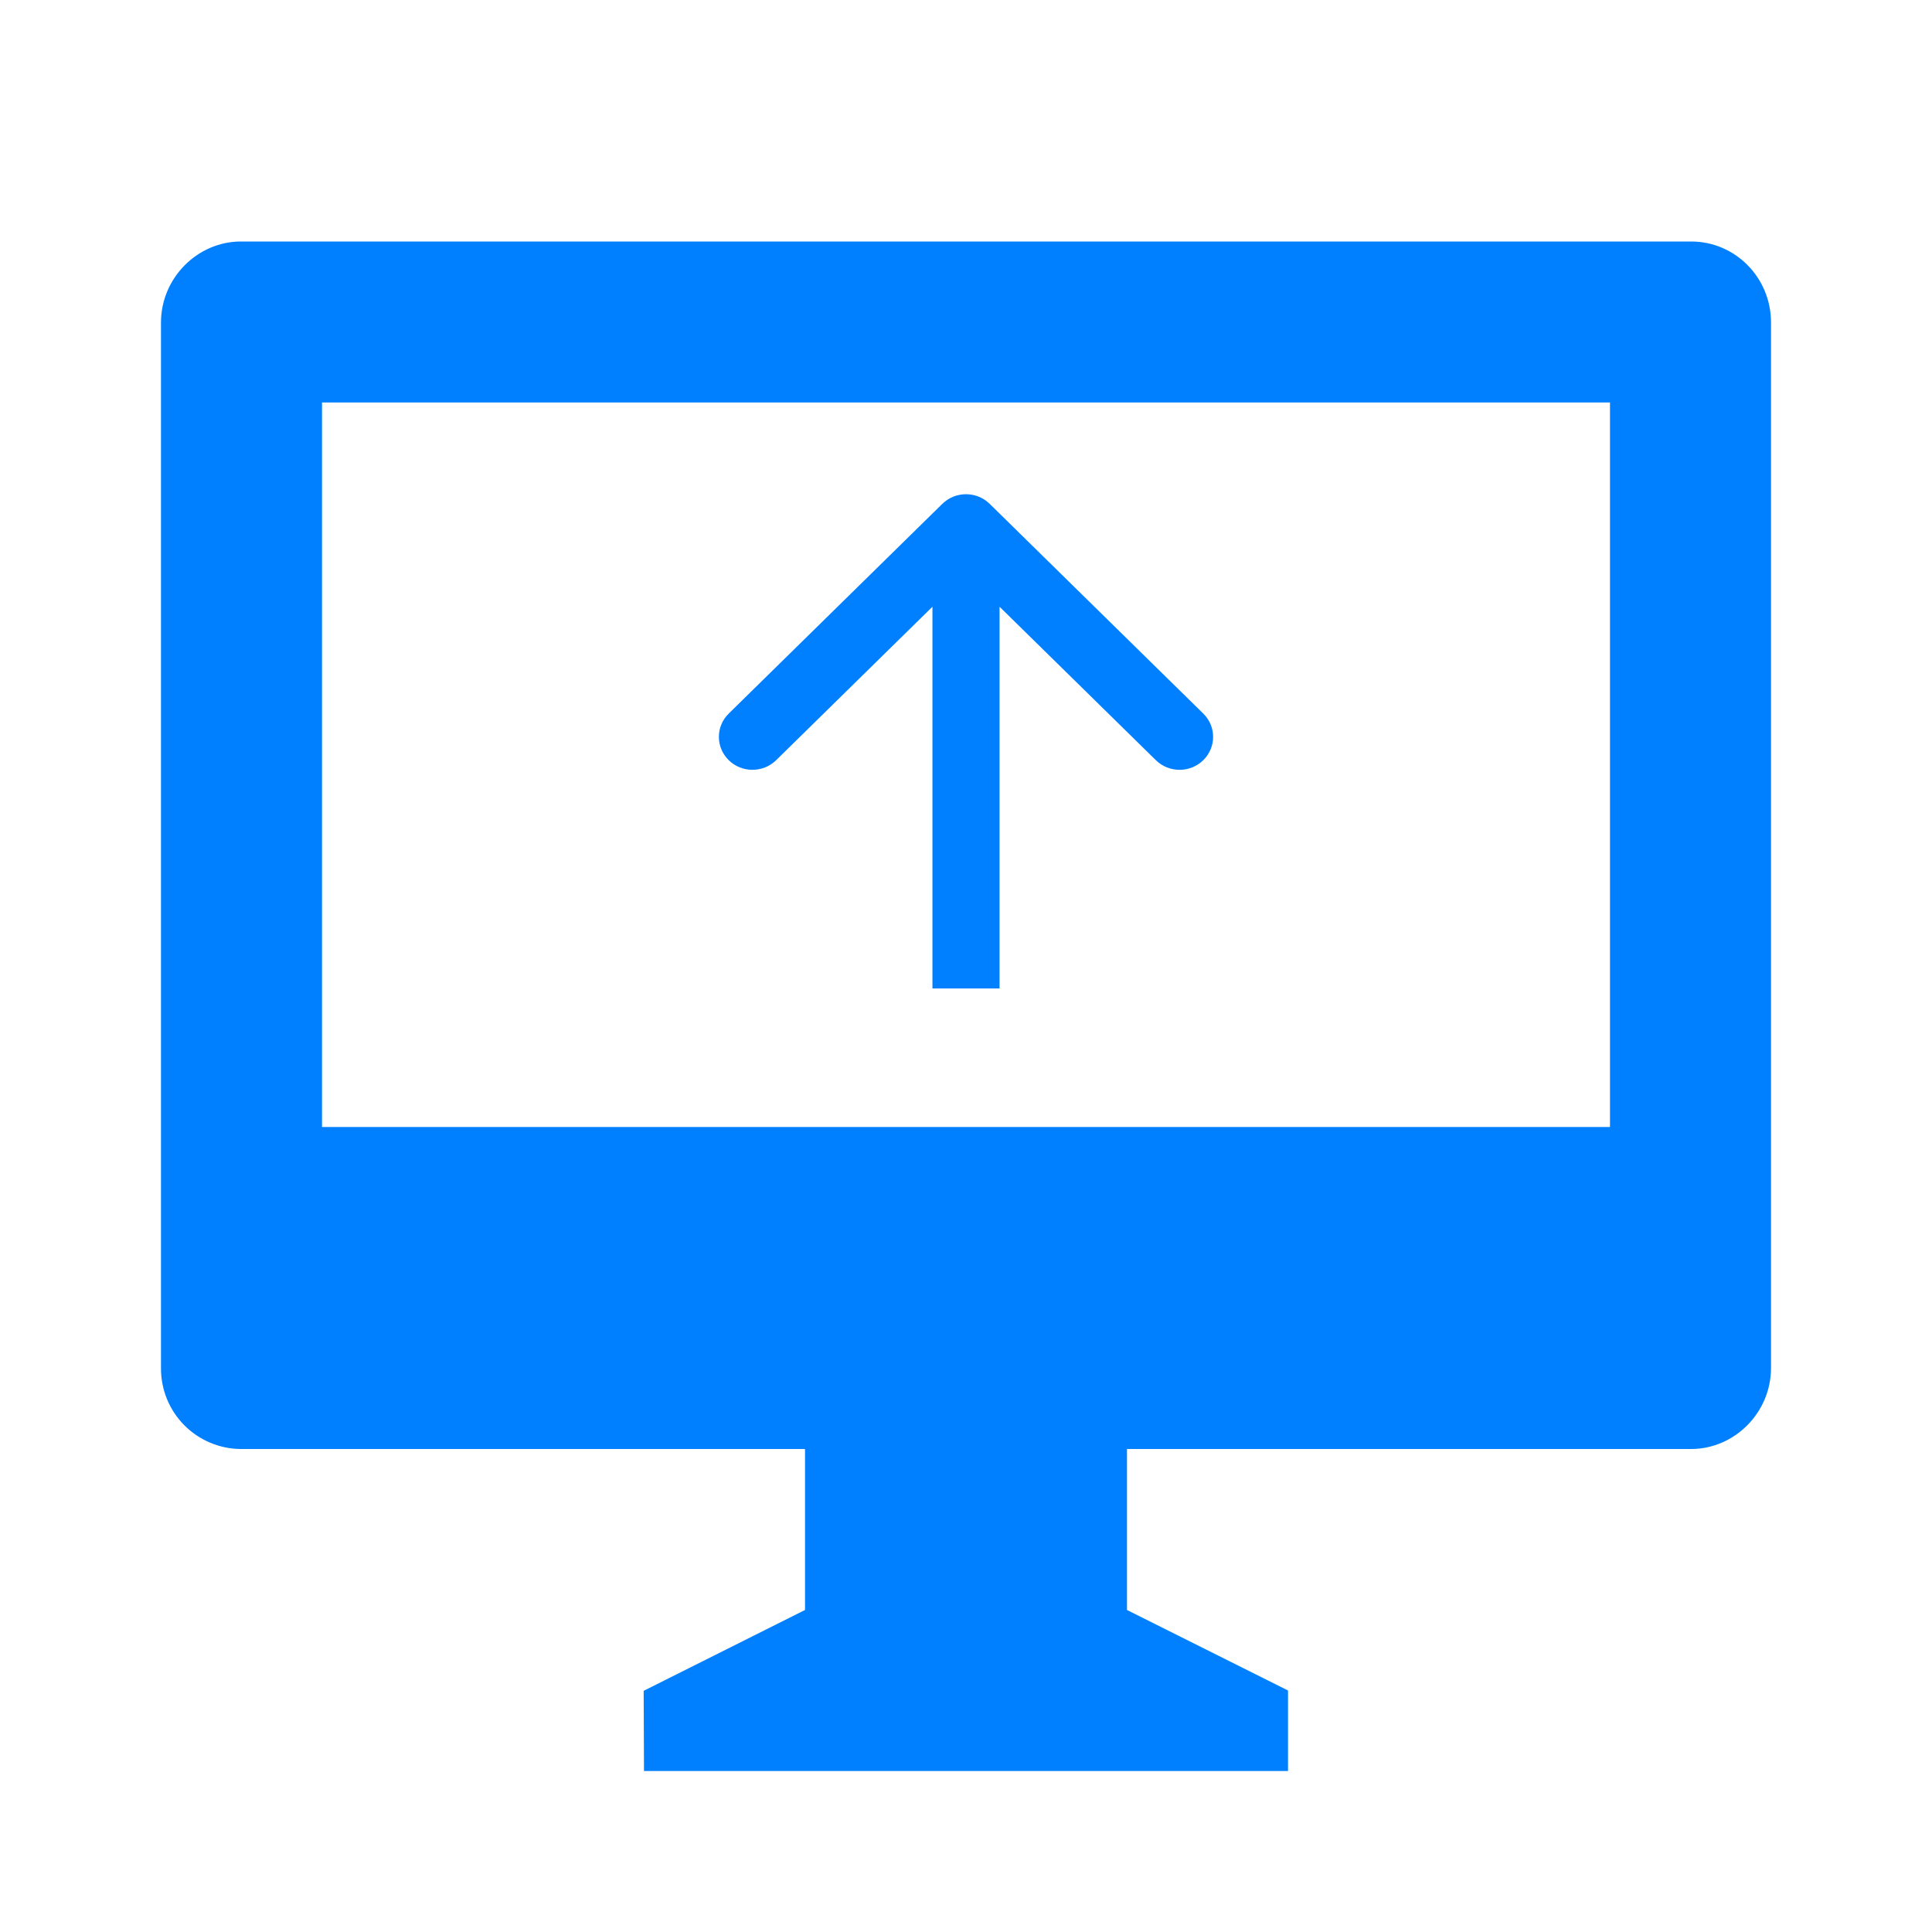 <svg width="43" height="43" viewBox="0 0 43 43" fill="none" xmlns="http://www.w3.org/2000/svg">
<path fill-rule="evenodd" clip-rule="evenodd" d="M16.219 15.882L20.972 11.215C21.264 10.928 21.736 10.928 22.028 11.215L26.781 15.882C27.073 16.168 27.073 16.632 26.781 16.919C26.49 17.205 26.017 17.205 25.725 16.919L22.247 13.504V22H20.753V13.504L17.275 16.919C16.983 17.205 16.51 17.205 16.219 16.919C15.927 16.632 15.927 16.168 16.219 15.882Z" fill="#0080FF"/>
<path d="M25.083 32.25V35.833L28.667 37.625V39.417H14.333L14.326 37.632L17.917 35.833V32.25H5.361C5.125 32.249 4.893 32.201 4.676 32.109C4.459 32.018 4.263 31.884 4.098 31.717C3.932 31.549 3.802 31.351 3.714 31.133C3.626 30.914 3.581 30.681 3.583 30.446V7.179C3.583 6.183 4.399 5.375 5.361 5.375H37.639C38.621 5.375 39.417 6.179 39.417 7.179V30.446C39.417 31.442 38.602 32.25 37.639 32.25H25.083ZM7.167 8.958V25.083H35.833V8.958H7.167Z" fill="#0080FF"/>
</svg>
